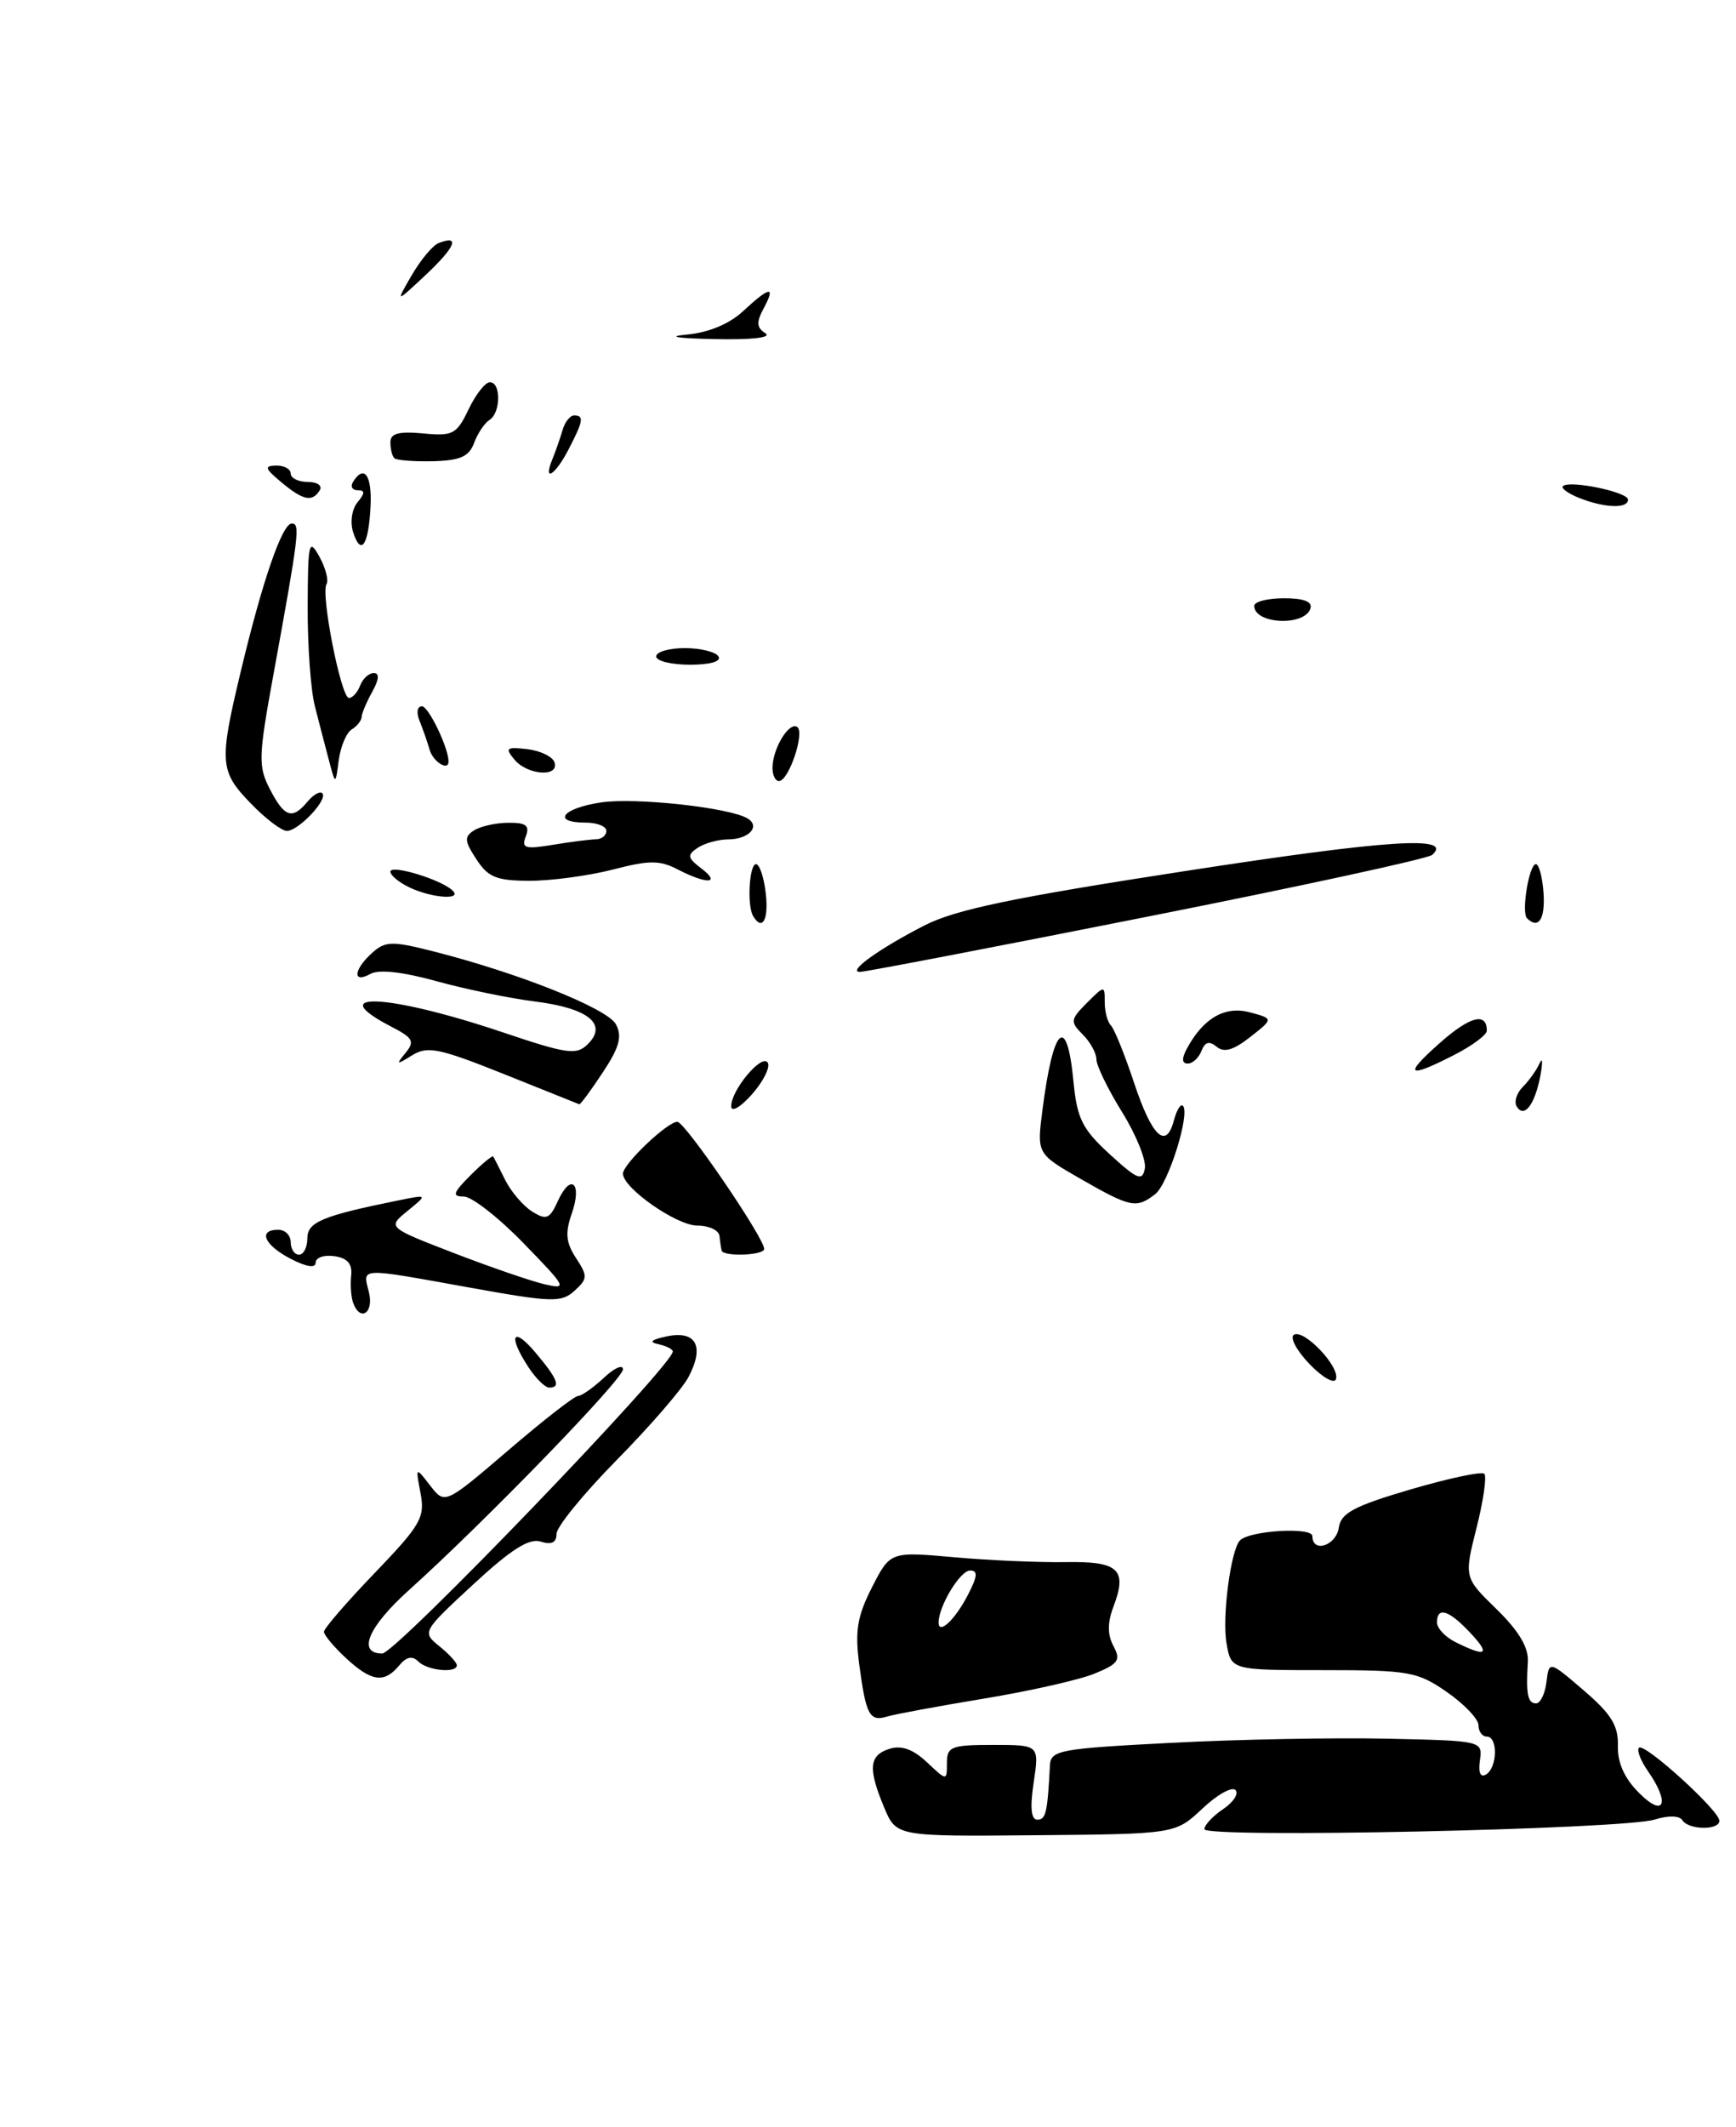 <?xml version="1.0" encoding="UTF-8" standalone="no"?>
<!DOCTYPE svg PUBLIC "-//W3C//DTD SVG 1.1//EN" "http://www.w3.org/Graphics/SVG/1.1/DTD/svg11.dtd" >
<svg xmlns="http://www.w3.org/2000/svg" xmlns:xlink="http://www.w3.org/1999/xlink" version="1.1" viewBox="0 0 209 256">
 <g >
 <path fill="currentColor"
d=" M 144.74 217.68 C 146.51 216.00 148.31 214.99 148.74 215.43 C 149.16 215.86 148.49 216.90 147.25 217.73 C 146.01 218.56 145.00 219.65 145.00 220.14 C 145.00 221.25 195.43 220.17 199.23 218.98 C 200.85 218.47 202.19 218.50 202.54 219.06 C 203.27 220.24 207.00 220.30 207.00 219.13 C 207.00 217.90 197.96 209.70 197.32 210.34 C 197.03 210.63 197.52 211.90 198.40 213.16 C 201.09 217.01 200.37 218.82 197.35 215.80 C 195.56 214.02 194.72 212.14 194.78 210.09 C 194.85 207.69 193.97 206.27 190.68 203.45 C 186.50 199.86 186.50 199.86 186.18 202.43 C 186.01 203.84 185.45 205.00 184.93 205.00 C 183.92 205.00 183.70 203.89 183.94 200.00 C 184.05 198.29 182.87 196.30 180.18 193.67 C 176.26 189.85 176.26 189.85 177.76 183.89 C 178.59 180.61 179.01 177.68 178.70 177.37 C 178.39 177.06 174.40 177.91 169.82 179.25 C 163.02 181.25 161.44 182.09 161.18 183.85 C 160.86 186.03 158.00 186.95 158.00 184.87 C 158.00 183.75 150.48 184.19 149.29 185.38 C 148.18 186.49 147.11 194.61 147.66 197.75 C 148.22 201.00 148.22 201.00 159.31 201.00 C 169.66 201.00 170.65 201.18 174.20 203.64 C 176.29 205.09 178.00 206.89 178.00 207.64 C 178.00 208.39 178.45 209.00 179.00 209.00 C 180.35 209.00 180.28 212.71 178.92 213.55 C 178.23 213.97 177.96 213.36 178.17 211.86 C 178.50 209.51 178.45 209.50 167.00 209.25 C 160.68 209.11 148.97 209.33 141.00 209.75 C 127.47 210.45 126.49 210.63 126.40 212.50 C 126.11 218.15 125.91 219.00 124.89 219.00 C 124.13 219.00 123.99 217.54 124.45 214.50 C 125.12 210.00 125.12 210.00 119.56 210.00 C 114.52 210.00 114.00 210.20 114.00 212.17 C 114.00 214.35 114.00 214.35 111.59 212.08 C 109.92 210.51 108.52 210.02 107.09 210.47 C 104.62 211.25 104.48 212.83 106.45 217.54 C 107.91 221.02 107.91 221.02 124.70 220.87 C 141.50 220.72 141.50 220.72 144.74 217.68 Z  M 118.50 204.42 C 124.00 203.51 129.99 202.16 131.80 201.41 C 134.65 200.24 134.96 199.79 134.05 198.10 C 133.32 196.73 133.32 195.30 134.04 193.39 C 135.76 188.88 134.69 187.88 128.26 188.00 C 125.09 188.05 119.05 187.79 114.84 187.41 C 107.18 186.73 107.18 186.73 104.98 191.03 C 103.20 194.53 102.91 196.28 103.45 200.36 C 104.26 206.44 104.69 207.23 106.83 206.58 C 107.75 206.30 113.00 205.33 118.50 204.42 Z  M 175.04 126.98 C 177.22 125.87 179.00 124.55 179.00 124.04 C 179.00 121.79 176.98 122.31 173.39 125.48 C 168.92 129.43 169.40 129.86 175.04 126.98 Z  M 138.00 110.35 C 156.43 106.70 171.91 103.34 172.42 102.89 C 175.03 100.55 167.19 101.05 142.88 104.80 C 121.95 108.02 115.02 109.47 111.29 111.38 C 105.84 114.18 102.02 116.92 103.50 116.97 C 104.05 116.99 119.57 114.01 138.00 110.35 Z  M 86.50 79.00 C 86.16 78.45 84.33 78.00 82.44 78.00 C 80.55 78.00 79.00 78.45 79.00 79.00 C 79.00 79.55 80.83 80.00 83.06 80.00 C 85.51 80.00 86.87 79.60 86.50 79.00 Z  M 157.76 73.25 C 158.03 72.41 157.00 72.00 154.58 72.00 C 152.61 72.00 151.00 72.41 151.00 72.92 C 151.00 75.11 157.04 75.41 157.76 73.25 Z  M 41.65 199.55 C 40.19 198.20 39.00 196.77 39.00 196.38 C 39.00 195.99 41.75 192.80 45.12 189.30 C 50.66 183.53 51.18 182.63 50.63 179.71 C 50.02 176.50 50.02 176.50 51.79 178.79 C 53.56 181.07 53.56 181.07 61.20 174.54 C 65.39 170.94 69.17 168.00 69.60 168.00 C 70.02 168.00 71.41 167.02 72.69 165.83 C 73.96 164.63 75.00 164.17 75.00 164.80 C 75.00 166.00 58.33 183.19 49.18 191.42 C 44.31 195.81 42.98 199.00 46.02 199.00 C 47.63 199.00 81.00 164.33 81.00 162.65 C 81.00 162.37 80.21 161.98 79.25 161.77 C 78.06 161.52 78.41 161.22 80.33 160.82 C 83.83 160.11 84.84 162.05 82.88 165.74 C 82.12 167.18 78.24 171.66 74.25 175.71 C 70.26 179.76 67.00 183.76 67.00 184.60 C 67.00 185.65 66.40 185.95 65.10 185.53 C 63.70 185.09 61.53 186.47 56.99 190.67 C 50.83 196.37 50.80 196.42 52.89 198.12 C 54.05 199.05 55.00 200.09 55.00 200.41 C 55.00 201.41 51.46 201.06 50.36 199.96 C 49.63 199.23 48.92 199.39 48.04 200.46 C 46.25 202.61 44.71 202.39 41.65 199.55 Z  M 63.62 164.54 C 61.10 160.70 61.72 159.51 64.50 162.82 C 67.15 165.97 67.55 167.00 66.12 167.00 C 65.63 167.00 64.50 165.89 63.62 164.54 Z  M 157.65 164.16 C 156.10 162.54 155.26 160.96 155.77 160.64 C 156.97 159.90 161.34 164.49 160.84 165.98 C 160.64 166.59 159.20 165.77 157.65 164.16 Z  M 42.50 156.75 C 42.26 156.06 42.16 154.60 42.28 153.50 C 42.43 152.10 41.82 151.40 40.25 151.18 C 39.01 151.00 38.00 151.35 38.00 151.96 C 38.00 152.65 36.90 152.48 35.00 151.50 C 31.81 149.85 31.01 148.00 33.50 148.00 C 34.33 148.00 35.00 148.68 35.00 149.50 C 35.00 150.32 35.45 151.00 36.00 151.00 C 36.55 151.00 37.00 150.12 37.00 149.04 C 37.00 147.07 38.81 146.32 48.00 144.46 C 51.50 143.75 51.50 143.75 49.07 145.73 C 46.64 147.71 46.64 147.71 54.58 150.78 C 58.96 152.47 63.87 154.16 65.52 154.55 C 68.36 155.21 68.24 154.98 63.03 149.62 C 60.03 146.53 56.79 144.00 55.83 144.00 C 54.39 144.00 54.53 143.56 56.65 141.44 C 58.06 140.03 59.29 139.02 59.39 139.19 C 59.49 139.36 60.14 140.65 60.84 142.05 C 61.55 143.45 63.00 145.14 64.07 145.81 C 65.77 146.87 66.18 146.71 67.16 144.55 C 68.72 141.11 70.12 142.36 68.84 146.04 C 68.02 148.39 68.13 149.55 69.35 151.41 C 70.77 153.58 70.75 153.91 69.16 155.35 C 67.58 156.78 66.45 156.75 56.54 154.96 C 43.05 152.53 43.66 152.50 44.41 155.50 C 45.05 158.03 43.34 159.15 42.50 156.75 Z  M 86.88 150.50 C 86.81 150.22 86.69 149.44 86.62 148.75 C 86.55 148.06 85.35 147.50 83.95 147.50 C 81.47 147.50 75.00 142.99 75.00 141.25 C 75.00 140.09 80.35 135.00 81.55 135.01 C 82.48 135.03 92.00 148.97 92.00 150.31 C 92.00 151.09 87.07 151.27 86.88 150.50 Z  M 130.17 141.92 C 124.83 138.86 124.83 138.86 125.49 133.68 C 126.79 123.45 128.45 121.90 129.24 130.19 C 129.67 134.63 130.30 135.89 133.61 138.92 C 136.93 141.96 137.53 142.20 137.83 140.64 C 138.02 139.63 136.79 136.58 135.09 133.84 C 133.39 131.10 132.00 128.25 132.00 127.50 C 132.00 126.76 131.26 125.40 130.35 124.50 C 128.82 122.97 128.86 122.70 130.85 120.70 C 132.99 118.57 133.00 118.57 133.00 120.61 C 133.00 121.74 133.33 123.00 133.74 123.41 C 134.15 123.82 135.40 126.90 136.51 130.25 C 138.68 136.80 140.39 138.43 141.33 134.83 C 141.66 133.60 142.14 132.81 142.41 133.08 C 143.32 133.99 140.66 142.49 139.07 143.72 C 136.81 145.47 136.10 145.32 130.17 141.92 Z  M 88.03 133.16 C 87.99 131.23 91.73 126.75 92.43 127.89 C 92.76 128.42 91.91 130.13 90.55 131.68 C 89.17 133.24 88.05 133.90 88.03 133.16 Z  M 182.60 133.17 C 182.26 132.61 182.59 131.55 183.33 130.81 C 184.07 130.07 184.98 128.80 185.35 127.98 C 185.71 127.17 185.75 127.85 185.44 129.50 C 184.77 132.97 183.50 134.62 182.60 133.17 Z  M 60.61 129.24 C 52.85 126.14 51.46 125.86 49.61 127.01 C 47.72 128.18 47.64 128.16 48.82 126.72 C 49.96 125.34 49.73 124.91 47.13 123.57 C 38.75 119.23 46.73 119.61 60.38 124.19 C 68.36 126.88 69.41 127.02 70.79 125.64 C 73.19 123.24 70.80 121.33 64.41 120.53 C 61.37 120.15 56.03 119.05 52.53 118.08 C 48.48 116.96 45.61 116.64 44.59 117.21 C 42.42 118.42 42.55 116.72 44.78 114.70 C 46.37 113.26 47.16 113.23 52.03 114.46 C 62.33 117.06 73.12 121.36 74.15 123.27 C 74.93 124.74 74.58 126.04 72.56 129.08 C 71.14 131.24 69.87 132.95 69.74 132.90 C 69.61 132.84 65.50 131.20 60.61 129.24 Z  M 142.87 126.24 C 144.85 122.54 147.46 121.03 150.46 121.83 C 153.33 122.60 153.33 122.60 150.52 124.80 C 148.52 126.38 147.36 126.72 146.48 125.98 C 145.59 125.24 145.07 125.39 144.65 126.47 C 144.33 127.31 143.58 128.00 143.00 128.00 C 142.29 128.00 142.25 127.41 142.87 126.24 Z  M 90.67 110.25 C 89.92 108.99 90.20 104.00 91.02 104.00 C 91.44 104.00 91.97 105.58 92.19 107.50 C 92.56 110.69 91.78 112.11 90.67 110.25 Z  M 183.84 110.51 C 183.13 109.80 184.09 104.00 184.91 104.00 C 185.28 104.00 185.70 105.58 185.83 107.50 C 186.04 110.63 185.21 111.88 183.84 110.51 Z  M 49.25 106.78 C 48.01 106.18 47.00 105.34 47.00 104.90 C 47.00 104.01 52.98 105.80 54.45 107.14 C 55.80 108.36 51.99 108.10 49.25 106.78 Z  M 57.35 103.41 C 55.91 101.21 55.87 100.70 57.08 99.93 C 57.86 99.44 59.72 99.02 61.22 99.02 C 63.34 99.00 63.80 99.36 63.30 100.66 C 62.75 102.09 63.20 102.23 66.58 101.67 C 68.74 101.31 71.06 101.02 71.75 101.01 C 72.44 101.00 73.00 100.55 73.00 100.00 C 73.00 99.45 71.88 99.00 70.50 99.00 C 66.36 99.00 67.69 97.27 72.37 96.57 C 76.54 95.95 87.89 97.20 90.02 98.51 C 91.57 99.47 90.15 101.00 87.69 101.02 C 86.49 101.02 84.83 101.48 84.00 102.03 C 82.70 102.90 82.76 103.24 84.44 104.52 C 86.87 106.37 85.10 106.45 81.62 104.65 C 79.42 103.51 78.18 103.51 73.79 104.65 C 70.91 105.39 66.42 106.00 63.81 106.00 C 59.79 106.00 58.78 105.60 57.35 103.41 Z  M 30.20 96.70 C 26.45 92.84 26.37 91.77 28.94 81.00 C 31.58 69.93 33.97 63.00 35.13 63.00 C 36.16 63.00 36.00 64.29 32.91 81.24 C 31.11 91.08 31.07 92.24 32.50 94.99 C 34.25 98.38 35.19 98.68 37.02 96.48 C 37.72 95.64 38.52 95.18 38.80 95.47 C 39.53 96.19 35.94 100.00 34.54 100.00 C 33.91 100.00 31.95 98.52 30.20 96.70 Z  M 39.60 91.50 C 39.16 89.85 38.40 86.92 37.91 85.00 C 37.41 83.08 37.02 77.67 37.04 73.00 C 37.07 65.24 37.19 64.72 38.45 66.99 C 39.20 68.36 39.59 69.85 39.31 70.30 C 38.59 71.47 41.06 84.00 42.01 84.00 C 42.44 84.00 43.05 83.33 43.36 82.50 C 43.68 81.67 44.42 81.00 45.00 81.00 C 45.70 81.00 45.64 81.77 44.82 83.25 C 44.13 84.49 43.55 85.85 43.54 86.29 C 43.52 86.72 42.98 87.40 42.34 87.79 C 41.70 88.18 41.00 89.86 40.78 91.50 C 40.39 94.50 40.39 94.50 39.60 91.50 Z  M 93.00 92.43 C 93.00 90.14 94.96 86.86 95.96 87.48 C 96.95 88.08 94.97 94.00 93.78 94.00 C 93.35 94.00 93.00 93.30 93.00 92.43 Z  M 61.93 91.41 C 60.77 90.02 60.96 89.87 63.48 90.16 C 65.06 90.35 66.53 91.06 66.76 91.75 C 67.35 93.57 63.49 93.30 61.93 91.41 Z  M 51.73 90.25 C 51.45 89.29 50.90 87.71 50.51 86.75 C 50.10 85.76 50.23 85.00 50.80 85.00 C 51.59 85.00 54.00 90.00 54.00 91.65 C 54.00 92.84 52.15 91.69 51.73 90.25 Z  M 42.51 64.03 C 42.13 62.84 42.37 61.26 43.04 60.45 C 43.96 59.35 43.96 59.00 43.06 59.00 C 42.41 59.00 42.16 58.55 42.50 58.00 C 43.84 55.84 44.80 57.19 44.61 60.97 C 44.37 65.66 43.45 66.99 42.51 64.03 Z  M 190.10 59.92 C 188.79 59.39 187.91 58.76 188.16 58.51 C 188.92 57.75 196.00 59.21 196.00 60.13 C 196.00 61.25 193.17 61.14 190.10 59.92 Z  M 33.86 58.03 C 31.88 56.38 31.78 56.06 33.25 56.03 C 34.21 56.01 35.00 56.45 35.00 57.00 C 35.00 57.55 35.93 58.00 37.06 58.00 C 38.19 58.00 38.84 58.45 38.50 59.00 C 37.59 60.46 36.51 60.24 33.86 58.03 Z  M 66.51 55.25 C 66.90 54.29 67.45 52.71 67.73 51.75 C 68.01 50.79 68.63 50.00 69.12 50.00 C 70.34 50.00 70.23 50.65 68.47 54.05 C 66.84 57.22 65.31 58.15 66.51 55.25 Z  M 47.47 55.14 C 47.21 54.88 47.00 54.02 47.00 53.23 C 47.00 52.16 48.00 51.89 50.92 52.16 C 54.52 52.51 54.98 52.27 56.41 49.27 C 57.27 47.47 58.42 46.00 58.98 46.00 C 60.34 46.00 60.29 49.70 58.93 50.54 C 58.34 50.91 57.51 52.15 57.08 53.30 C 56.48 54.95 55.40 55.42 52.13 55.51 C 49.83 55.56 47.73 55.40 47.47 55.14 Z  M 82.66 40.27 C 85.30 40.03 87.79 39.00 89.46 37.45 C 92.71 34.44 93.42 34.35 91.93 37.13 C 91.04 38.79 91.09 39.44 92.15 40.11 C 92.96 40.63 90.49 40.91 86.00 40.81 C 81.54 40.72 80.18 40.50 82.66 40.27 Z  M 49.56 33.14 C 50.63 31.29 52.08 29.55 52.79 29.26 C 55.44 28.22 54.84 29.71 51.28 33.06 C 47.61 36.50 47.61 36.50 49.56 33.14 Z  M 175.25 197.64 C 174.01 197.03 173.00 195.96 173.00 195.26 C 173.00 193.32 174.42 193.75 177.00 196.50 C 179.48 199.14 178.96 199.48 175.25 197.64 Z  M 113.00 195.26 C 113.00 193.31 115.59 189.02 116.78 189.01 C 117.75 189.00 117.70 189.68 116.53 191.94 C 114.98 194.94 113.00 196.80 113.00 195.26 Z "/>
</g>
</svg>